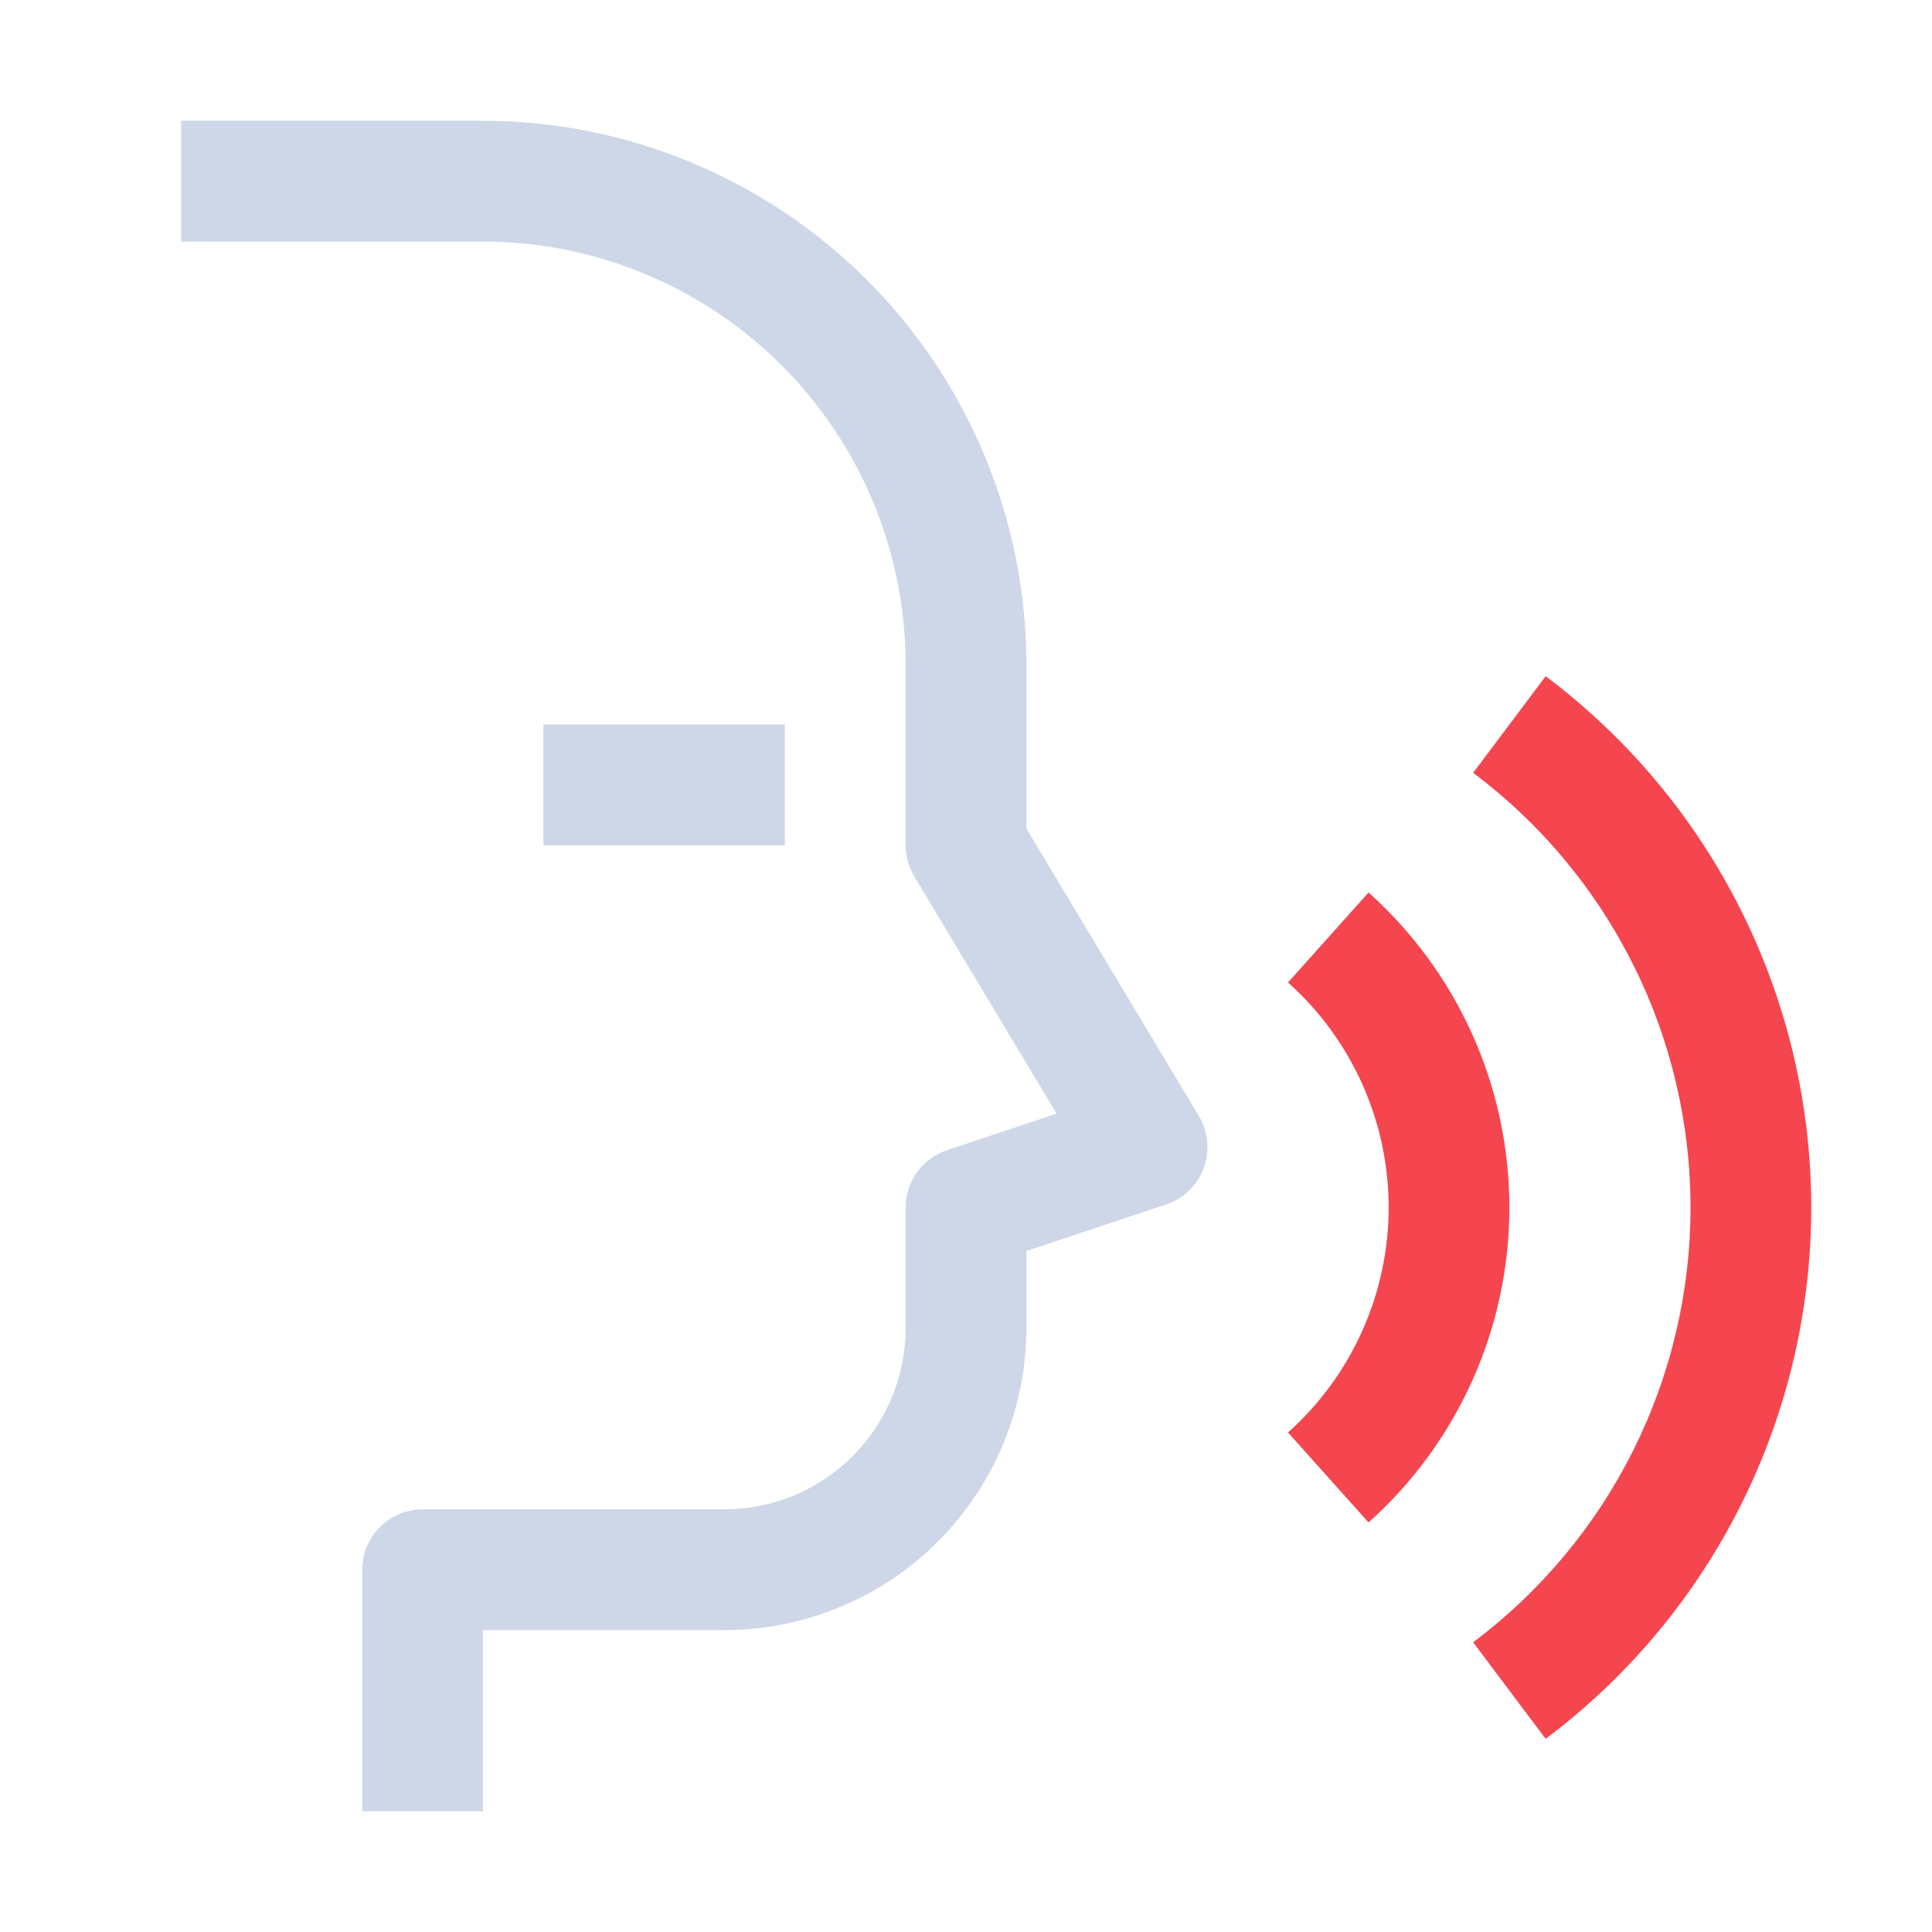 <svg width="76" height="76" viewBox="0 0 76 76" fill="none" xmlns="http://www.w3.org/2000/svg">
<g clip-path="url(#clip0_2177_1264)">
<path d="M14.25 71.25H19V64.125H28.5C31.648 64.121 34.667 62.869 36.893 60.643C39.119 58.417 40.371 55.398 40.375 52.25V49.212L45.876 47.378C46.213 47.266 46.521 47.079 46.776 46.831C47.032 46.584 47.229 46.283 47.352 45.949C47.475 45.615 47.522 45.259 47.489 44.904C47.456 44.55 47.344 44.208 47.161 43.903L40.375 32.592V26.125C40.368 20.458 38.114 15.025 34.107 11.018C30.1 7.01 24.667 4.756 19 4.75H7.125V9.5H19C23.407 9.505 27.633 11.258 30.75 14.375C33.867 17.491 35.62 21.717 35.625 26.125V33.25C35.625 33.68 35.742 34.103 35.964 34.472L41.565 43.808L37.249 45.247C36.776 45.404 36.365 45.707 36.073 46.111C35.782 46.516 35.625 47.002 35.625 47.5V52.25C35.623 54.139 34.871 55.95 33.536 57.286C32.2 58.622 30.389 59.373 28.5 59.375H16.625C15.995 59.375 15.391 59.625 14.945 60.071C14.5 60.516 14.25 61.12 14.25 61.75V71.25Z" fill="#CDD7E7"/>
<path d="M21.375 28.5H30.875V33.25H21.375V28.5Z" fill="#CDD7E7"/>
<path d="M53.835 59.89C55.578 58.33 56.972 56.421 57.927 54.286C58.882 52.151 59.375 49.838 59.375 47.499C59.375 45.161 58.882 42.848 57.927 40.713C56.972 38.578 55.578 36.668 53.835 35.109L50.667 38.648C51.913 39.761 52.909 41.126 53.591 42.651C54.273 44.176 54.626 45.828 54.626 47.499C54.626 49.17 54.273 50.822 53.591 52.347C52.909 53.872 51.913 55.236 50.667 56.35L53.835 59.89Z" fill="#F5454E"/>
<path d="M60.802 68.402C64.046 65.968 66.679 62.812 68.492 59.185C70.305 55.557 71.249 51.557 71.249 47.501C71.249 43.446 70.305 39.446 68.492 35.818C66.679 32.19 64.046 29.035 60.802 26.601L57.95 30.4C60.605 32.391 62.76 34.973 64.244 37.942C65.728 40.91 66.501 44.183 66.501 47.502C66.501 50.821 65.728 54.094 64.244 57.062C62.76 60.03 60.605 62.612 57.95 64.603L60.802 68.402Z" fill="#F5454E"/>
</g>
<defs>
<clipPath id="clip0_2177_1264">
<rect width="76" height="76" fill="white" transform="matrix(-1 0 0 1 76 0)"/>
</clipPath>
</defs>
</svg>
